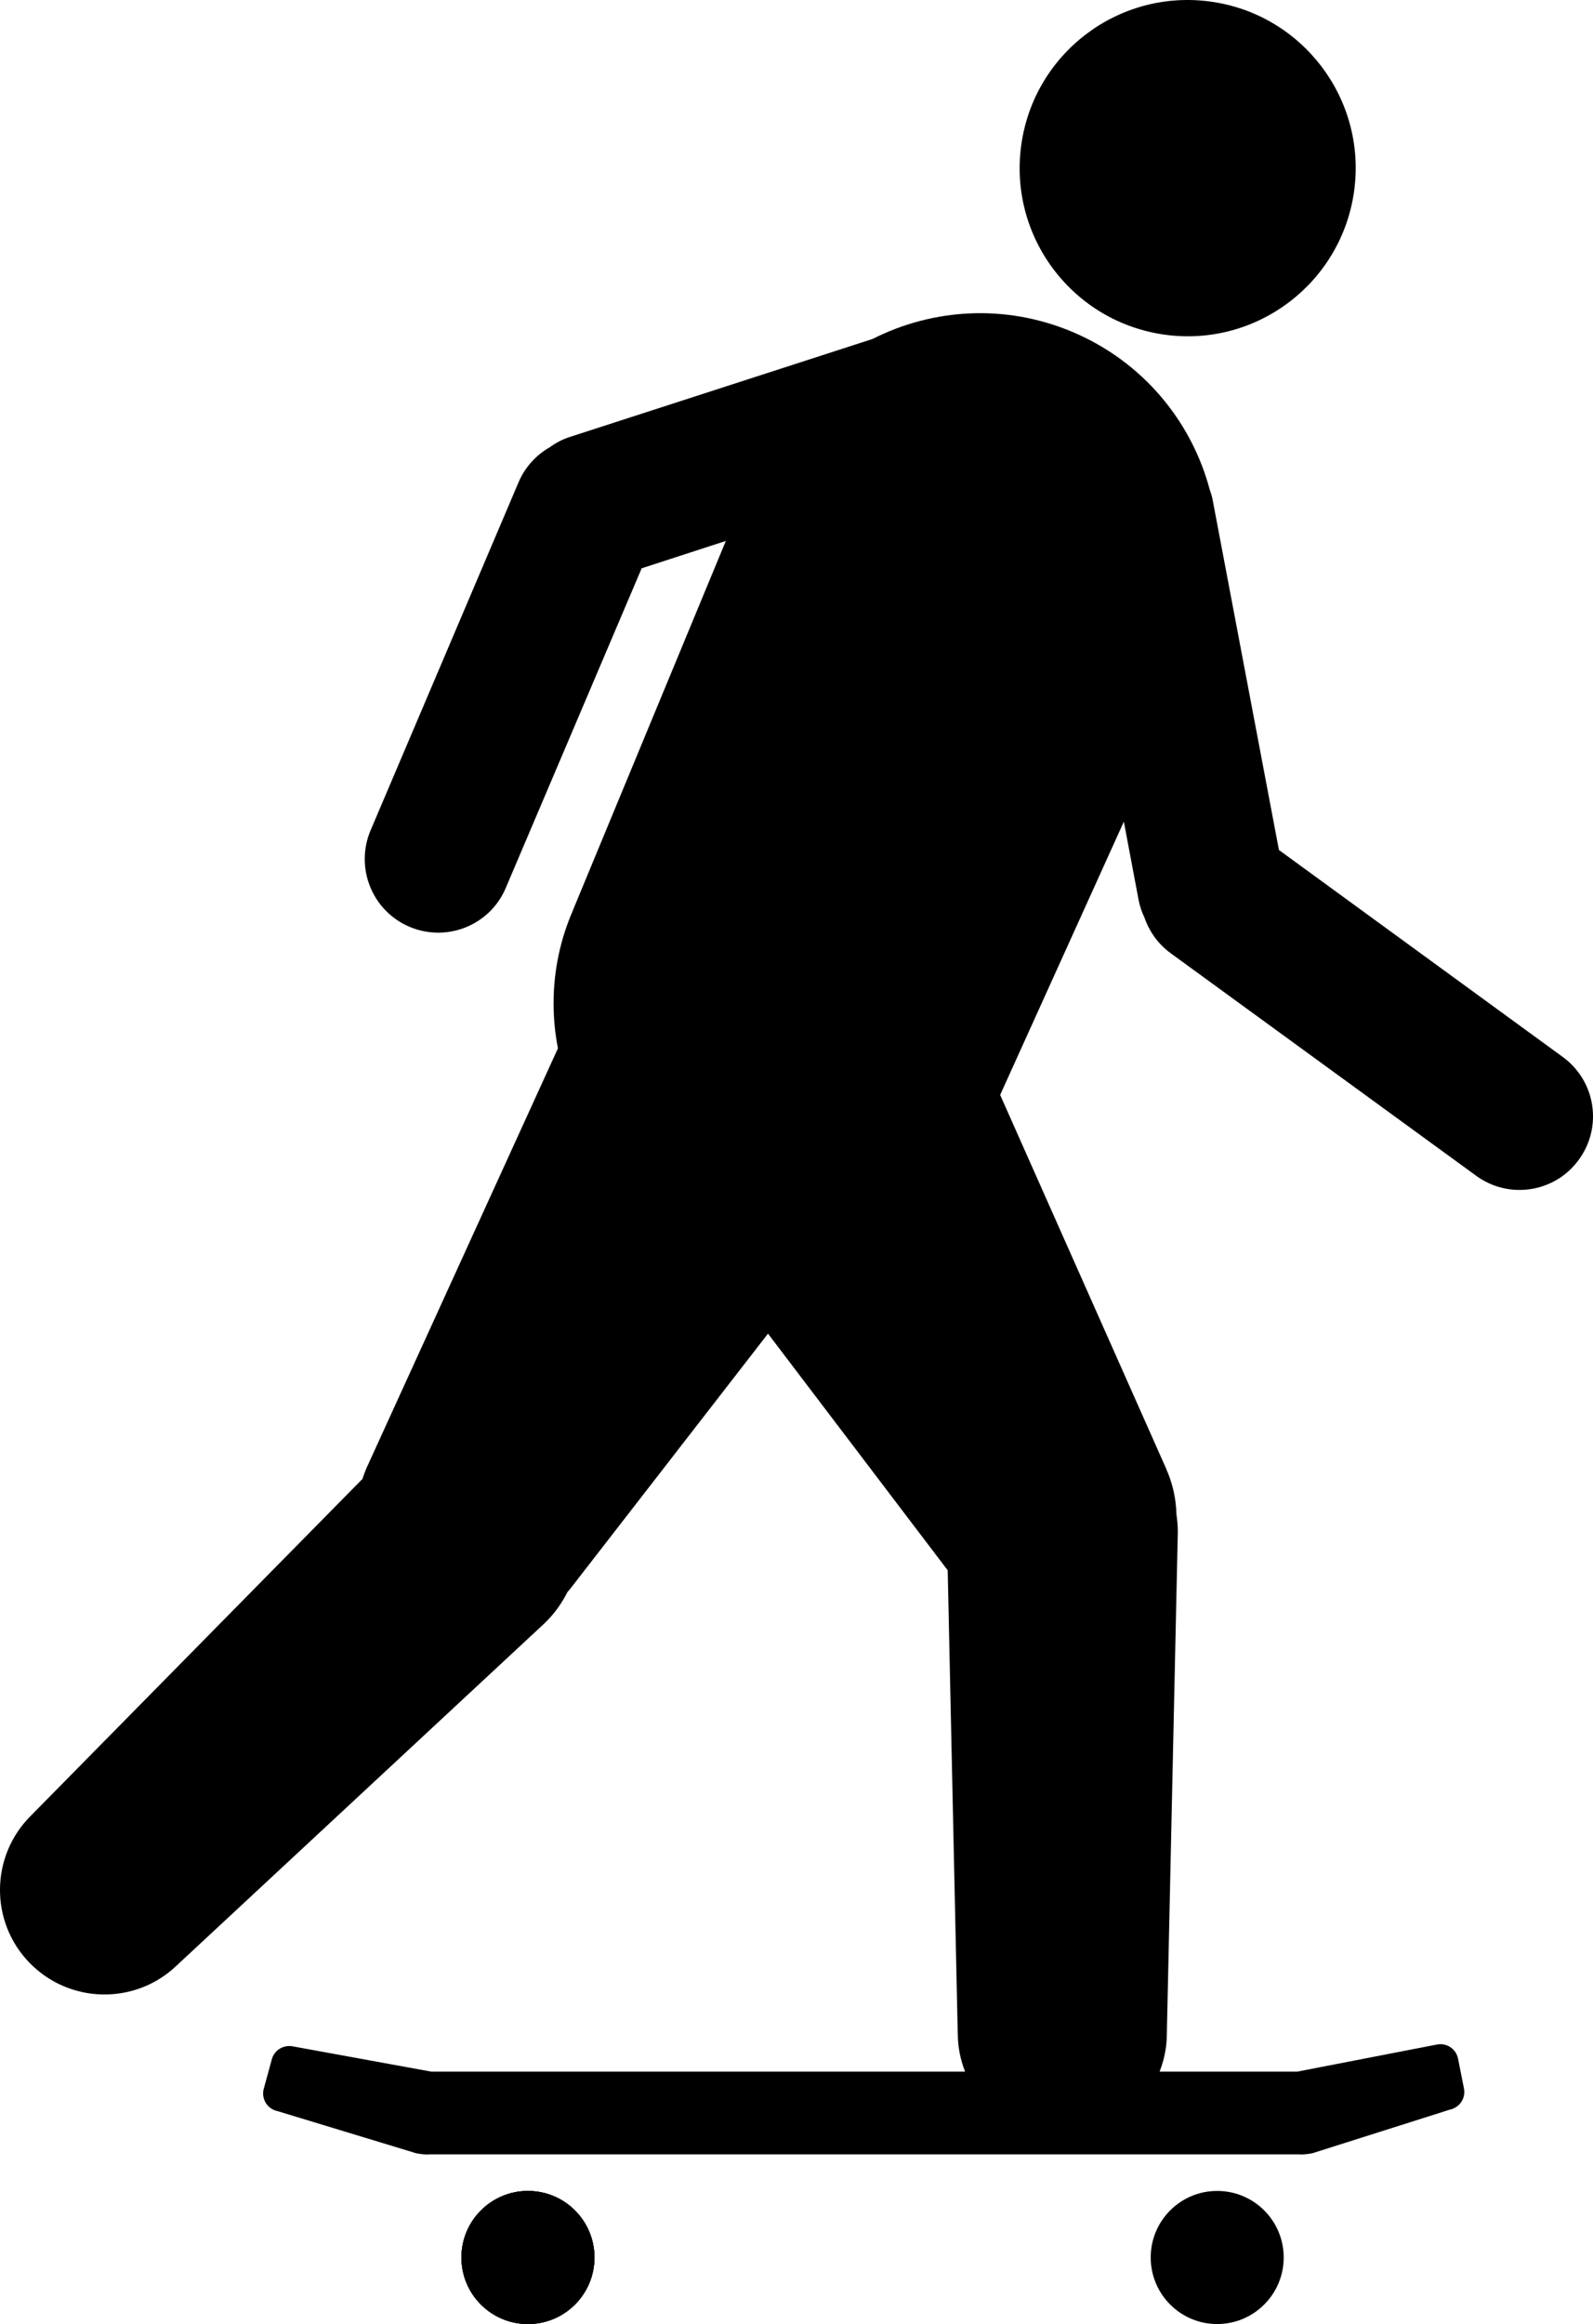 <svg xmlns="http://www.w3.org/2000/svg" xmlns:xlink="http://www.w3.org/1999/xlink" version="1.0" x="0px" y="0px" width="68.555px" height="99.956px" viewBox="0 0 68.555 99.956" overflow="visible" enable-background="new 0 0 68.555 99.956" xml:space="preserve">
    <path d="M52.38,94.23c-1.578,0-2.859,1.279-2.859,2.862c0,1.581,1.281,2.863,2.859,2.863c1.582,0,2.864-1.282,2.864-2.863 C55.244,95.51,53.962,94.23,52.38,94.23z"/>
    <circle cx="22.72" cy="97.093" r="2.863"/>
    <path d="M50.142,14.397c3.952,0.537,7.596-2.237,8.135-6.195c0.537-3.955-2.24-7.598-6.191-8.135 c-3.96-0.539-7.603,2.237-8.139,6.191C43.41,10.219,46.183,13.857,50.142,14.397z"/>
    <circle cx="22.72" cy="97.093" r="2.863"/>
    <path d="M67.251,45.457l-12.212-8.9l-2.846-15.023c-0.026-0.168-0.08-0.327-0.133-0.479c-0.785-2.936-2.873-5.492-5.889-6.772 c-2.889-1.223-6.025-1.02-8.621,0.296l-13.012,4.209c-0.322,0.102-0.613,0.254-0.867,0.441 c-0.586,0.332-1.072,0.848-1.354,1.512l-6.369,14.971c-0.68,1.607,0.067,3.466,1.672,4.148 c1.609,0.683,3.469-0.063,4.147-1.673l5.847-13.745l3.622-1.176l-6.572,15.862h0.004c-0.543,1.233-0.845,2.594-0.845,4.026 c0,0.662,0.066,1.306,0.188,1.934c-3.101,6.792-8.215,17.996-8.248,18.073l-0.001,0.002c-0.062,0.146-0.115,0.298-0.165,0.446 L1.367,78.053c-0.001,0-0.003,0.002-0.003,0.002c-0.002,0-0.003,0.002-0.007,0.005l-0.02,0.021l0.001,0.002 c-1.756,1.734-1.79,4.562-0.068,6.335c1.725,1.772,4.553,1.823,6.336,0.115l0,0c0.008-0.009,0.018-0.016,0.027-0.023 c0.003-0.003,0.005-0.006,0.009-0.011l15.807-14.696c0.408-0.396,0.727-0.846,0.97-1.328c0.035-0.042,0.07-0.076,0.1-0.118 h0.003l8.529-10.998c3.093,4.072,6.344,8.35,7.733,10.178l0.432,19.917v0.002c0,0.004,0.003,0.007,0.003,0.011v0.027l0,0 c0.004,0.568,0.117,1.104,0.313,1.605H18.559l-5.955-1.086c-0.419-0.085-0.83,0.183-0.919,0.603l-0.345,1.261 c-0.088,0.423,0.18,0.832,0.599,0.919l5.887,1.788c0.1,0.046,0.539,0.099,0.639,0.074H55.92 c0.1,0.024,0.538-0.028,0.638-0.074l5.842-1.852c0.424-0.089,0.688-0.502,0.6-0.919l-0.254-1.277 c-0.086-0.422-0.497-0.689-0.919-0.6l-5.999,1.163h-5.925c0.196-0.501,0.309-1.037,0.313-1.605l0,0c0-0.015,0-0.024,0-0.038 c0-0.002,0-0.007,0-0.014l0.472-21.576c0-0.248-0.026-0.488-0.058-0.726c-0.006-0.177-0.019-0.354-0.042-0.536 c-0.063-0.499-0.2-0.973-0.393-1.409l0.003-0.002l-7.156-16.101l5.323-11.753l0.632,3.354 c0.051,0.269,0.137,0.523,0.251,0.762c0.209,0.6,0.581,1.141,1.133,1.543l13.15,9.574c1.412,1.027,3.393,0.719,4.417-0.698 C68.978,48.461,68.668,46.486,67.251,45.457z"/>
    <circle cx="22.72" cy="97.093" r="2.863"/>
</svg>
